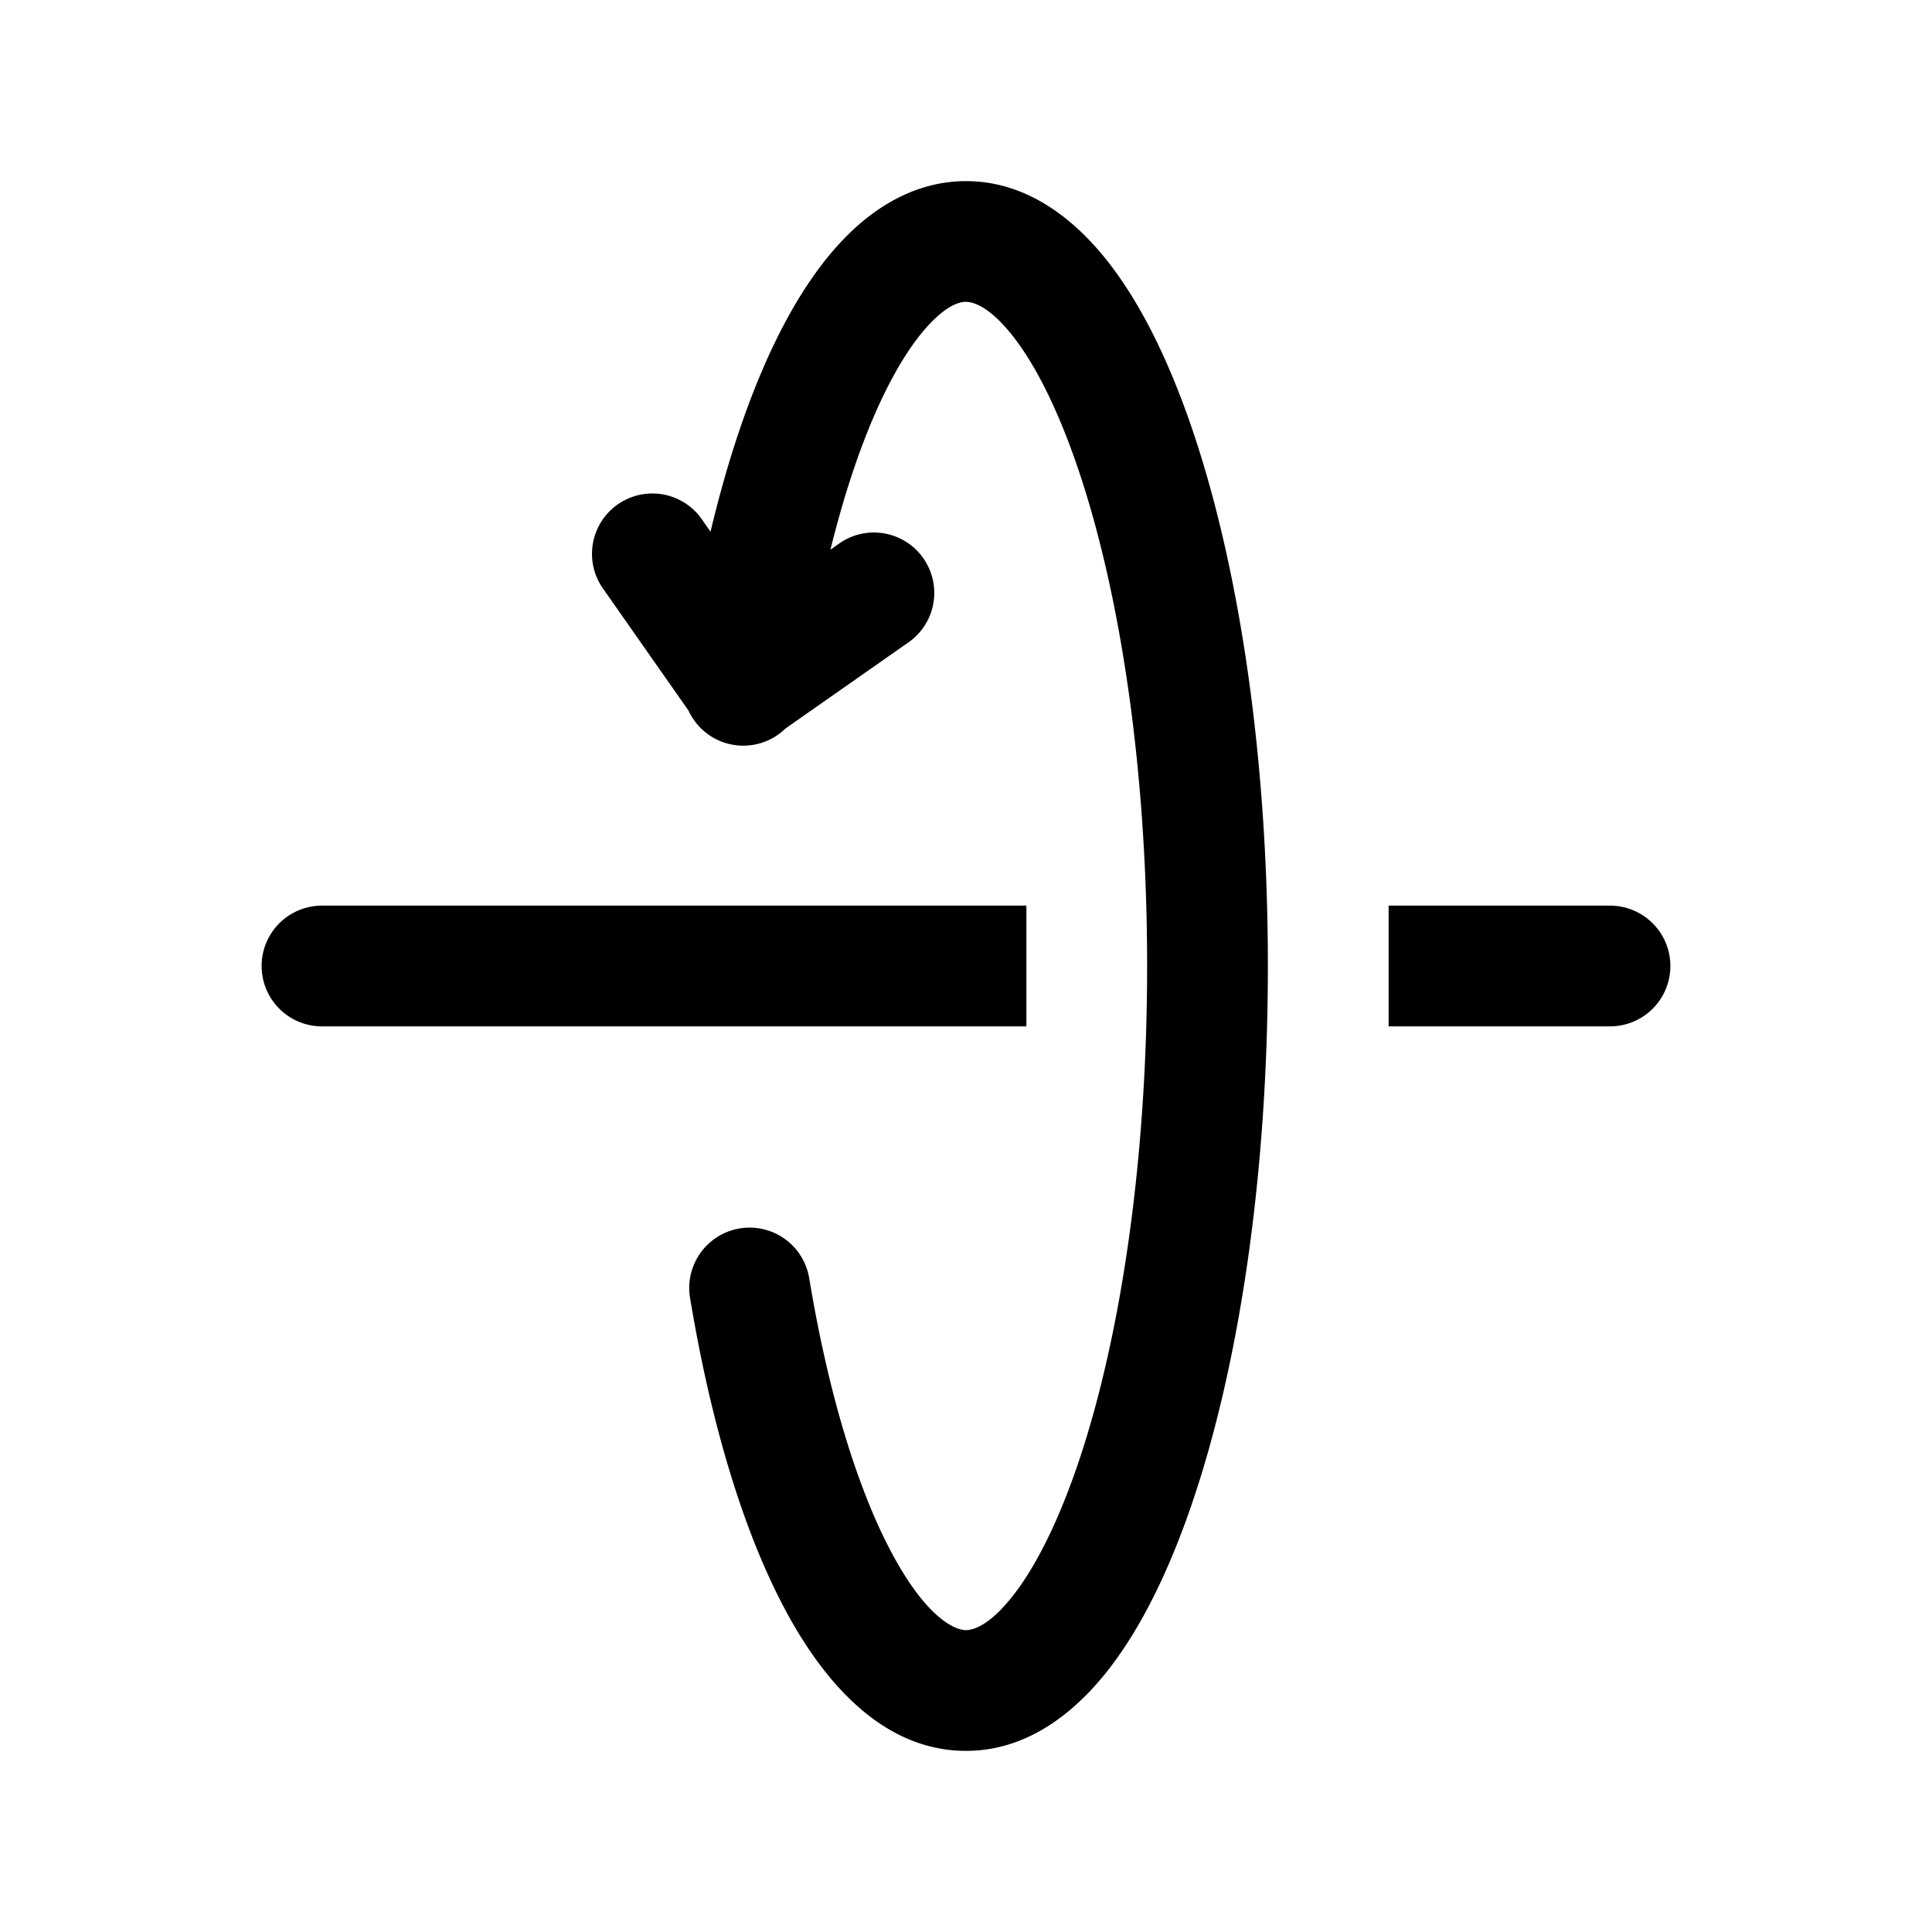 <svg xmlns="http://www.w3.org/2000/svg" width="24" height="24" fill="none" viewBox="0 0 24 24">
    <path fill="currentColor" d="M4 11.25a.75.75 0 0 0 0 1.5zm8 1.5h.75v-1.5H12zm6-1.5h-.75v1.5H18zm2 1.5a.75.75 0 0 0 0-1.5zM12 21v.75zm0-18v.75zM8.493 8.395a.75.75 0 1 0 1.485.21zm1.559 7.482a.75.75 0 0 0-1.48.246zM8.704 6.43a.75.75 0 0 0-1.228.86zm.533 2.068-.614.43a.75.75 0 0 0 1.044.185zm2.069-.533a.75.75 0 0 0-.86-1.228zM4 12.75h8v-1.5H4zm14 0h2v-1.5h-2zm-6 9c.743 0 1.33-.452 1.757-.993.433-.55.79-1.298 1.076-2.156.575-1.724.917-4.057.917-6.601h-1.5c0 2.427-.329 4.593-.84 6.127-.257.77-.546 1.34-.831 1.701-.292.37-.493.422-.579.422zM15.75 12c0-2.543-.342-4.877-.917-6.601-.286-.858-.643-1.607-1.076-2.156-.426-.54-1.014-.993-1.757-.993v1.5c.086 0 .287.052.579.421.285.362.574.932.83 1.702.512 1.534.841 3.7.841 6.127zM12 2.25c-.555 0-1.029.256-1.404.606-.37.346-.683.816-.946 1.349-.526 1.067-.923 2.526-1.157 4.187L9.98 8.6c.22-1.57.585-2.859 1.016-3.732.216-.438.432-.736.625-.916.188-.176.314-.203.38-.203zM8.493 8.392v.003l1.485.21V8.6zm.079 7.73c.253 1.526.648 2.862 1.163 3.839.48.913 1.22 1.789 2.265 1.789v-1.5c-.133 0-.492-.142-.938-.988-.412-.783-.772-1.947-1.01-3.385zM7.476 7.29l1.146 1.636 1.228-.86L8.704 6.43zm1.146 1.636v.002l1.23-.86-.002-.002zm1.045.187 1.639-1.148-.86-1.228-1.639 1.147z"/>
</svg>